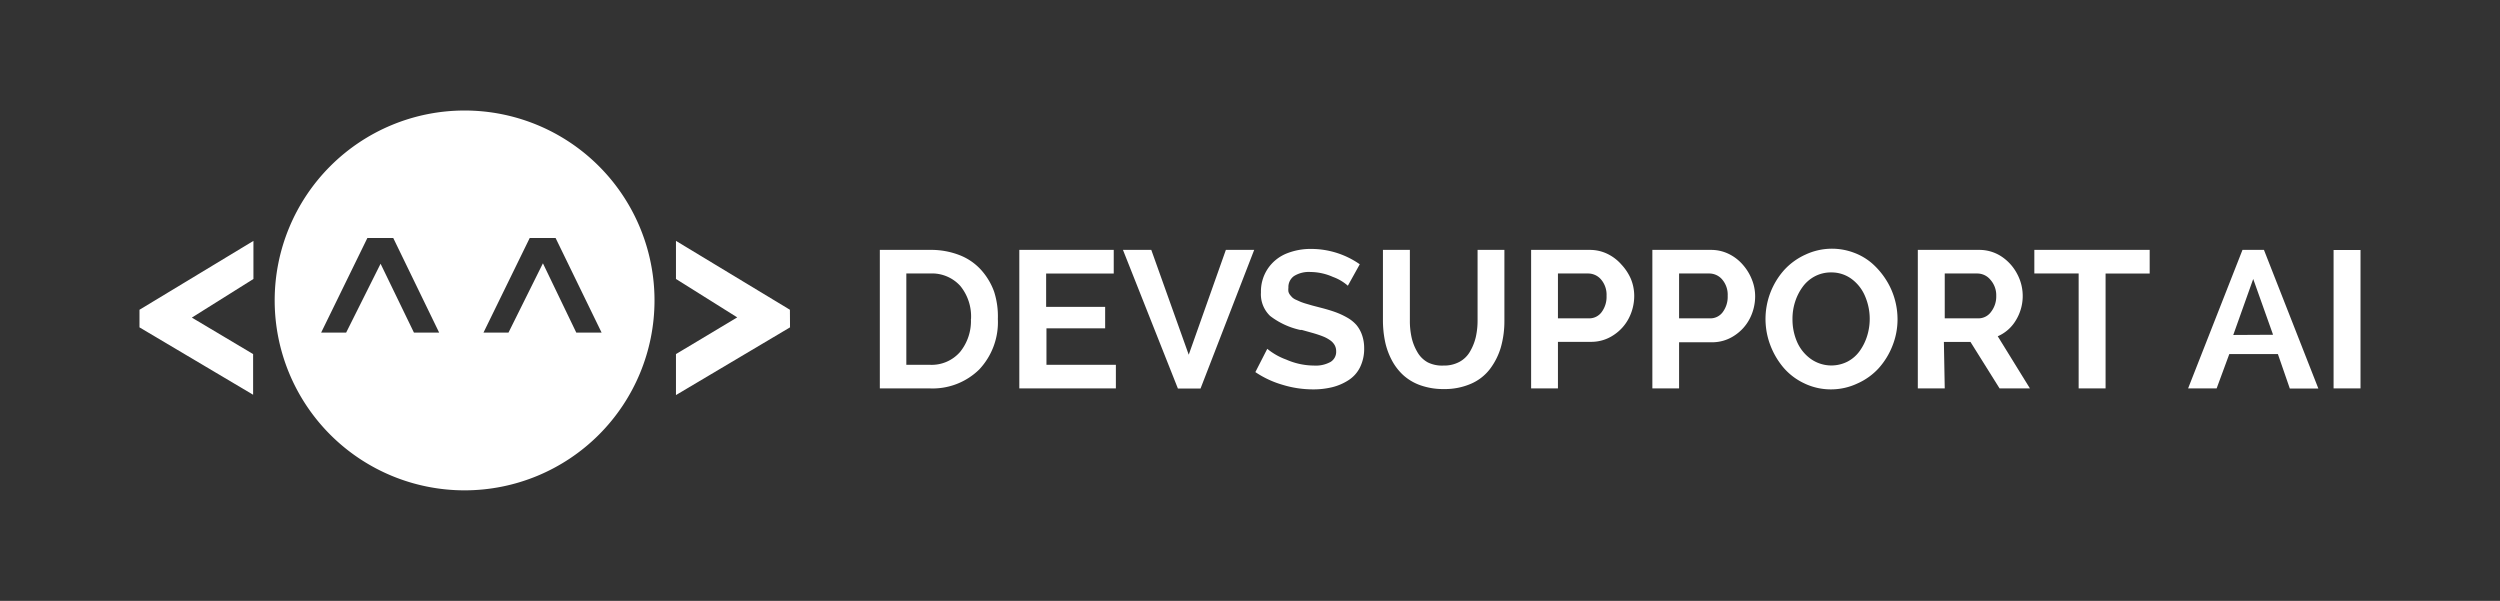 <svg id="Layer_1" data-name="Layer 1" xmlns="http://www.w3.org/2000/svg" viewBox="0 0 233 56">
    <rect x="0" y="0" width="233" height="56" fill="#333333" stroke="none"/>
    <defs>
        <style>.cls-1{fill:#FFFFFF;}.cls-2{isolation:isolate;}</style>
    </defs>
    <title>Logo_horizontal</title>
    <path class="cls-1" d="M13,28.87l10.62-6.42V26L17.88,29.6,23.59,33v3.79L13,30.51Z"/>
    <path class="cls-1" d="M73.63,30.51,63,36.82V33l5.71-3.42L63,26V22.45l10.62,6.42Z"/>
    <path class="cls-1"
          d="M43.3,10.3A17.7,17.7,0,1,0,61,28,17.7,17.7,0,0,0,43.3,10.3ZM38.58,31l-3.11-6.42L32.26,31H29.93l4.31-8.82h2.41L40.93,31Zm15.13,0L50.6,24.54,47.39,31H45.06l4.31-8.82h2.41L56.07,31Z"/>
    <g class="cls-2">
        <path class="cls-1"
              d="M86.66,36.2H82V23.29h4.69a7.26,7.26,0,0,1,2.77.5,5.28,5.28,0,0,1,2,1.39,6.16,6.16,0,0,1,1.19,2A7.5,7.5,0,0,1,93,29.73a6.43,6.43,0,0,1-1.74,4.71A6.2,6.2,0,0,1,86.66,36.2Zm3.84-6.48a4.49,4.49,0,0,0-1-3.07,3.55,3.55,0,0,0-2.82-1.16H84.47V34h2.19a3.51,3.51,0,0,0,2.82-1.2A4.58,4.58,0,0,0,90.49,29.73Z"/>
        <path class="cls-1" d="M97.53,34H104v2.2H95V23.29h8.8v2.2h-6.3V28.6H103v2H97.53Z"/>
    </g>
    <g class="cls-2">
        <path class="cls-1" d="M104.66,23.29h2.64l3.49,9.77,3.46-9.77h2.64l-5,12.92h-2.11Z"/>
    </g>
    <g class="cls-2">
        <path class="cls-1"
              d="M126.73,24.63l-1.11,2a4.31,4.31,0,0,0-1.39-.82,5.23,5.23,0,0,0-2.09-.46,2.61,2.61,0,0,0-1.54.38,1.25,1.25,0,0,0-.52,1.08,1.51,1.51,0,0,0,0,.36.79.79,0,0,0,.15.31,2.32,2.32,0,0,0,.22.25,1.25,1.25,0,0,0,.34.21l.4.18a5.21,5.21,0,0,0,.52.18l.58.17.69.18q.83.21,1.42.42a6.88,6.88,0,0,1,1.14.52,3.31,3.31,0,0,1,.88.7,3,3,0,0,1,.52.93,3.68,3.68,0,0,1,.2,1.24,3.88,3.88,0,0,1-.38,1.76,3,3,0,0,1-1.06,1.2,5,5,0,0,1-1.51.66,7.37,7.37,0,0,1-1.83.21,9.71,9.71,0,0,1-2.87-.44A8.94,8.94,0,0,1,117,34.68l1.11-2.17a6,6,0,0,0,1.76,1,6.5,6.5,0,0,0,2.59.56,2.84,2.84,0,0,0,1.55-.34,1.1,1.1,0,0,0,.52-1,1.14,1.14,0,0,0-.15-.58,1.41,1.41,0,0,0-.43-.45,3.19,3.19,0,0,0-.66-.35q-.38-.15-.89-.3l-1.07-.3-.15,0a7.08,7.08,0,0,1-2.8-1.3,2.79,2.79,0,0,1-.86-2.2,3.81,3.81,0,0,1,.64-2.21,3.86,3.86,0,0,1,1.69-1.39,6,6,0,0,1,2.39-.45A7.91,7.91,0,0,1,126.73,24.63Z"/>
        <path class="cls-1"
              d="M134.53,34.07a3,3,0,0,0,1.5-.35,2.5,2.5,0,0,0,1-1,4.85,4.85,0,0,0,.52-1.33,7,7,0,0,0,.16-1.56V23.29h2.5v6.58a9,9,0,0,1-.33,2.5,6.33,6.33,0,0,1-1,2,4.44,4.44,0,0,1-1.77,1.39,6.12,6.12,0,0,1-2.55.5,6.34,6.34,0,0,1-2.17-.35,4.71,4.71,0,0,1-1.61-.95,5.17,5.17,0,0,1-1.08-1.42,6.58,6.58,0,0,1-.62-1.75,9.86,9.86,0,0,1-.19-2V23.29h2.51v6.58a7.13,7.13,0,0,0,.16,1.58,4.68,4.68,0,0,0,.52,1.33,2.51,2.51,0,0,0,1,1A3,3,0,0,0,134.53,34.07Z"/>
        <path class="cls-1"
              d="M145.2,36.2H142.7V23.29h5.47a3.74,3.74,0,0,1,1.64.37,4.12,4.12,0,0,1,1.31,1A4.68,4.68,0,0,1,152,26a4.16,4.16,0,0,1,.31,1.56,4.54,4.54,0,0,1-.5,2.09,4.12,4.12,0,0,1-1.44,1.59,3.72,3.72,0,0,1-2.09.62H145.2Zm0-10.71v4.18h2.91a1.42,1.42,0,0,0,1.16-.58,2.38,2.38,0,0,0,.46-1.52,2.18,2.18,0,0,0-.51-1.52,1.58,1.58,0,0,0-1.21-.56Z"/>
        <path class="cls-1"
              d="M156.49,36.2H154V23.29h5.47a3.74,3.74,0,0,1,1.64.37,4.12,4.12,0,0,1,1.31,1,4.68,4.68,0,0,1,.85,1.38,4.16,4.16,0,0,1,.31,1.56,4.54,4.54,0,0,1-.5,2.09,4.12,4.12,0,0,1-1.44,1.59,3.72,3.72,0,0,1-2.09.62h-3.06Zm0-10.71v4.18h2.91a1.42,1.42,0,0,0,1.16-.58,2.38,2.38,0,0,0,.46-1.52,2.18,2.18,0,0,0-.51-1.52,1.58,1.58,0,0,0-1.21-.56Z"/>
        <path class="cls-1"
              d="M170.65,36.29a5.7,5.7,0,0,1-2.49-.56,5.79,5.79,0,0,1-1.94-1.47,7.13,7.13,0,0,1-1.23-2.1,6.86,6.86,0,0,1,1.3-7,6.08,6.08,0,0,1,2-1.44,5.81,5.81,0,0,1,4.49-.17,5.5,5.5,0,0,1,1.7,1,7.13,7.13,0,0,1,1.27,1.48,6.76,6.76,0,0,1,.82,1.79,6.89,6.89,0,0,1,.28,1.94,6.65,6.65,0,0,1-.47,2.46,6.88,6.88,0,0,1-1.27,2.08,5.93,5.93,0,0,1-2,1.44A5.76,5.76,0,0,1,170.65,36.29Zm-3.59-6.55a5.25,5.25,0,0,0,.42,2.11,3.85,3.85,0,0,0,1.27,1.59,3.32,3.32,0,0,0,3.46.25,3.25,3.25,0,0,0,1.13-1,4.86,4.86,0,0,0,.68-1.39,5.36,5.36,0,0,0-.19-3.68A3.84,3.84,0,0,0,172.57,26a3.15,3.15,0,0,0-1.91-.61,3.19,3.19,0,0,0-1.53.37,3.32,3.32,0,0,0-1.14,1,4.86,4.86,0,0,0-.69,1.38A5.12,5.12,0,0,0,167.06,29.74Z"/>
    </g>
    <g class="cls-2">
        <path class="cls-1"
              d="M181.25,36.2h-2.51V23.29h5.71a3.74,3.74,0,0,1,2.11.63A4.38,4.38,0,0,1,188,25.53a4.34,4.34,0,0,1-.12,4.32,3.64,3.64,0,0,1-1.69,1.49l3,4.86h-2.83l-2.71-4.33h-2.48Zm0-10.71v4.18h3.15a1.44,1.44,0,0,0,1.17-.61,2.34,2.34,0,0,0,.48-1.49,2.16,2.16,0,0,0-.53-1.48,1.59,1.59,0,0,0-1.22-.6Z"/>
    </g>
    <g class="cls-2">
        <path class="cls-1" d="M200.35,23.29v2.2h-4.11V36.2h-2.51V25.49H189.6v-2.2Z"/>
    </g>
    <g class="cls-2">
        <path class="cls-1"
              d="M206.59,36.2h-2.66L209,23.29h2l5.07,12.92h-2.66L212.3,33h-4.53Zm5.26-5L210,26l-1.86,5.22Z"/>
        <path class="cls-1" d="M220,36.2h-2.51V23.3H220Z"/>
    </g>
</svg>